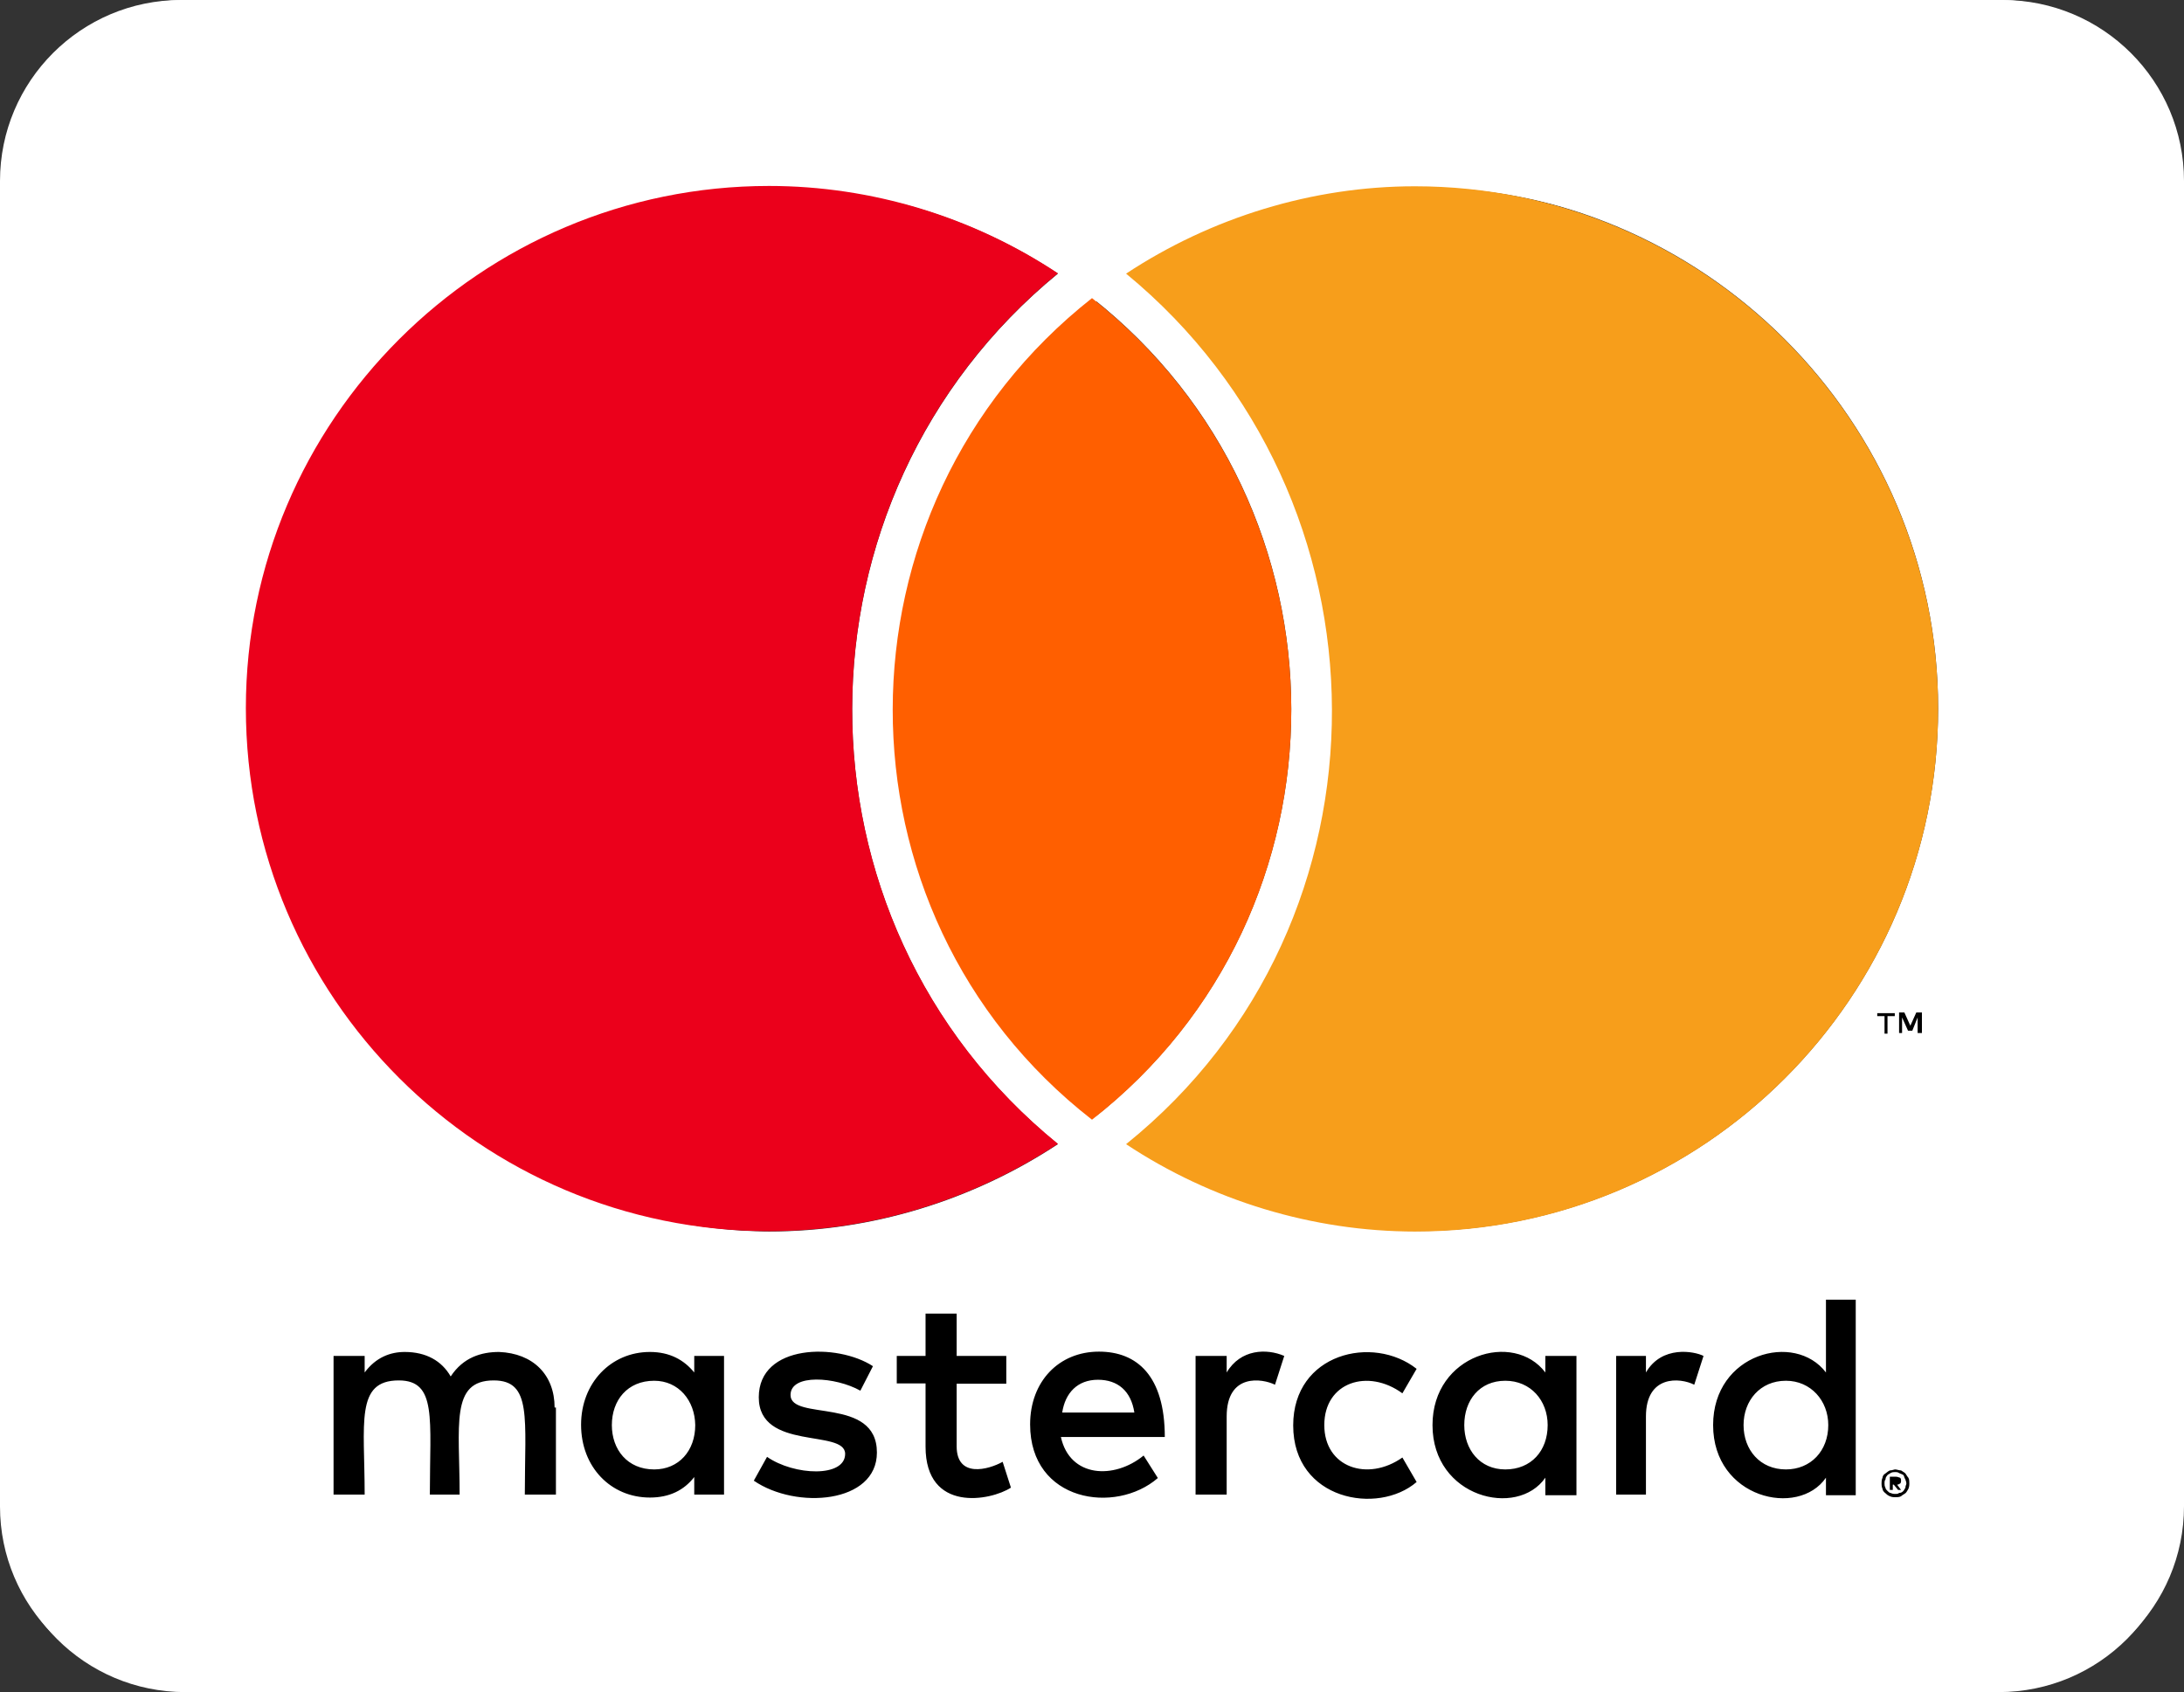 <?xml version="1.0" encoding="utf-8"?>
<!-- Generator: Adobe Illustrator 23.0.0, SVG Export Plug-In . SVG Version: 6.00 Build 0)  -->
<svg version="1.1" id="Layer_1" xmlns="http://www.w3.org/2000/svg" xmlns:xlink="http://www.w3.org/1999/xlink" x="0px" y="0px"
	 viewBox="0 0 66 51.14" style="enable-background:new 0 0 66 51.14;" xml:space="preserve">
<rect x="0" y="0" width="66" height="51.14" fill="#333333" stroke="none"/>
<style type="text/css">
	.st0{fill:#FFFFFF;}
	.st1{fill:#EB001B;}
	.st2{fill:#FF5F00;}
	.st3{fill:#F79E1B;}
</style>
<path class="st0" d="M55.44,43.07c0,0.78-0.52,1.33-1.28,1.33c-0.78,0-1.28-0.59-1.28-1.33s0.5-1.33,1.28-1.33
	C54.92,41.73,55.44,42.33,55.44,43.07 M20.01,41.73c-0.81,0-1.28,0.59-1.28,1.33s0.47,1.33,1.28,1.33c0.74,0,1.24-0.56,1.24-1.33
	C21.24,42.33,20.75,41.73,20.01,41.73 M33.41,42.01c-0.62,0-0.99,0.4-1.08,0.99h2.18C34.4,42.35,34,42.01,33.41,42.01 M45.7,41.73
	c-0.78,0-1.24,0.59-1.24,1.33s0.47,1.33,1.24,1.33c0.77,0,1.28-0.56,1.28-1.33C46.97,42.33,46.47,41.73,45.7,41.73 M57.77,44.71
	c0,0.03,0.03,0.06,0.03,0.13c0,0.03-0.03,0.06-0.03,0.13c-0.03,0.03-0.03,0.06-0.06,0.09c-0.03,0.03-0.06,0.06-0.13,0.06
	c-0.03,0.03-0.06,0.03-0.13,0.03c-0.03,0-0.06,0-0.13-0.03c-0.03,0-0.06-0.03-0.09-0.06c-0.03-0.03-0.06-0.06-0.06-0.09
	c-0.03-0.06-0.03-0.09-0.03-0.13c0-0.06,0-0.09,0.03-0.13c0-0.06,0.03-0.09,0.06-0.13c0.04-0.04,0.06-0.04,0.09-0.06
	c0.06-0.03,0.09-0.03,0.13-0.03c0.06,0,0.09,0,0.13,0.03c0.06,0.03,0.09,0.03,0.13,0.06C57.75,44.61,57.74,44.65,57.77,44.71
	 M57.52,44.87c0.06,0,0.06-0.03,0.09-0.03c0.03-0.03,0.03-0.06,0.03-0.09s0-0.06-0.03-0.09c-0.03,0-0.06-0.03-0.13,0.35H57v-1h1v1
	h-0.57l0.13-1h0.09L57.52,44.87z M66,5.47v40.05c0,3.02-2.45,5.47-5.47,5.47H5.47C2.45,51,0,48.55,0,45.53V5.47
	C0,2.45,2.45,0,5.47,0h55.05C63.55,0,66,2.45,66,5.47 M7.68,21.44c0,8.72,7.08,15.79,15.79,15.79c3.1,0,6.15-0.93,8.72-2.63
	c-8.31-6.76-8.26-19.52,0-26.28c-2.58-1.71-5.62-2.63-8.72-2.63C14.76,5.67,7.68,12.75,7.68,21.44 M33.22,33.84
	c8.04-6.27,8-18.49,0-24.8C25.22,15.35,25.18,27.59,33.22,33.84 M17,42c0-0.45-0.65-1.1-1.68-1.13c-0.53,0-1.08,0.16-1.46,0.74
	c-0.27-0.47-0.74-0.74-1.39-0.74c-0.43,0-1.47,0.61-1.47,0.61V41h-1v4h1.26c0,0-0.29-3.28,1.03-3.28c1.16,0,0.93,1.16,0.93,3.28h0.9
	c0-1.92-0.29-3.28,1.03-3.28c1.16,0,0.94,1.14,0.94,3.28H17L17,42L17,42z M22,41h-1v0.48c-0.09-0.38-0.53-0.61-1.12-0.61
	c-1.18,0-2.08,0.93-2.08,2.2c0,1.28,0.9,2.2,2.08,2.2c0.59,0,1.03-0.22,1.12-0.62V45h1V41z M26.73,43.9c0-1.71-2.61-0.94-2.61-1.73
	c0-0.65,1.36-0.55,2.11-0.13l0.38-0.74c-1.07-0.7-3.44-0.68-3.44,0.94c0,1.63,2.61,0.95,2.61,1.71c0,0.72-1.54,0.66-2.36,0.09
	l-0.4,0.72C24.3,45.62,26.73,45.44,26.73,43.9 M30.76,45.15l-0.27-0.77C30.02,44.61,29,44.87,29,43.9V42h1v-1h-1v-1h-1v1h-1v1h1v1.9
	C28,45.91,30.11,45.54,30.76,45.15 M32.29,43h3.14c0-1.85-0.84-2.58-1.98-2.58c-1.21,0-2.07,0.9-2.07,2.2
	c0,2.34,2.58,2.72,3.85,1.62l-0.43-0.68C33.9,44.29,32.55,44.22,32.29,43 M38.85,41c-0.56-0.22-1.41-0.2-1.85,0.48V41h-1v4h1v-2.26
	c0-1.27,1.16-1.1,1.56-0.92L38.85,41z M40.23,43.07c0-1.3,1.32-1.72,2.36-0.96l0.43-0.74c-1.32-1.04-3.73-0.47-3.73,1.71
	c0,2.26,2.55,2.71,3.73,1.71l-0.43-0.74C41.55,44.79,40.23,44.34,40.23,43.07 M48,41h-1v0.48c-1.01-1.2-3.65-0.52-3.65,1.51
	c0,2.09,2.73,2.68,3.65,1.51V45h1V41z M51.68,40.98c-0.27-0.14-1.25-0.33-1.68,0.5V41h-1v4h1v-2.19c-0.05-1.26,0.97-1.17,1.41-0.96
	L51.68,40.98z M56,39h-1v2.48c-0.56-1.24-3.03-0.58-3.03,1.59c0,2.21,2.56,2.8,3.03,1.59V45h1v-5.72V39z M57,30v1h1v-1h-0.86H57z
	 M57,31h1v-1h-1V31z M57.9,44.84c0-0.06,0-0.13-0.03-0.18c-0.03-0.03-0.06-0.09-0.09-0.13c-0.03-0.03-0.09-0.06-0.13-0.09
	c-0.06,0-0.13-0.03-0.18-0.03c-0.03,0-0.09,0.03-0.16,0.03c-0.06,0.03-0.09,0.06-0.13,0.09c-0.06,0.03-0.09,0.09-0.09,0.13
	c-0.03,0.06-0.03,0.13-0.03,0.18c0,0.03,0,0.09,0.03,0.16c0,0.03,0.03,0.09,0.09,0.13c0.03,0.03,0.06,0.06,0.13,0.09
	c0.06,0.03,0.13,0.03,0.16,0.03c0.06,0,0.13,0,0.18-0.03c0.04-0.03,0.09-0.06,0.13-0.09c0.03-0.03,0.06-0.09,0.09-0.13
	C57.9,44.93,57.9,44.87,57.9,44.84 M57,31h1.1l-0.18,0.02L57.74,31H58H57v-0.23L57.85,32h0.13L58,30.77V31H57z M58.76,21.44
	c0-8.69-7.08-15.77-15.79-15.77c-3.1,0-6.14,0.94-8.72,2.63c8.22,6.76,8.35,19.55,0,26.28c2.58,1.71,5.64,2.63,8.72,2.63
	C51.68,37.23,58.76,30.16,58.76,21.44"/>
<g>
	<rect x="6.36" y="38.6" width="52.21" height="8.48"/>
	<rect x="56.08" y="30.21" width="4.2" height="4.2"/>
	<path class="st0" d="M55.25,43.07c0,0.78-0.53,1.34-1.28,1.34c-0.78,0-1.28-0.59-1.28-1.34c0-0.74,0.5-1.34,1.28-1.34
		C54.72,41.73,55.25,42.33,55.25,43.07z M19.77,41.73c-0.81,0-1.28,0.59-1.28,1.34c0,0.74,0.47,1.34,1.28,1.34
		c0.74,0,1.24-0.56,1.24-1.34C21,42.33,20.51,41.73,19.77,41.73z M33.18,41.7c-0.62,0-0.99,0.4-1.08,0.99h2.18
		C34.18,42.04,33.78,41.7,33.18,41.7z M45.49,41.73c-0.78,0-1.24,0.59-1.24,1.34c0,0.74,0.47,1.34,1.24,1.34
		c0.78,0,1.28-0.56,1.28-1.34C46.77,42.33,46.26,41.73,45.49,41.73z M57.58,44.71c0,0.03,0.03,0.06,0.03,0.13
		c0,0.03-0.03,0.06-0.03,0.13c-0.03,0.03-0.03,0.06-0.06,0.09c-0.03,0.03-0.06,0.06-0.13,0.06c-0.03,0.03-0.06,0.03-0.13,0.03
		c-0.03,0-0.06,0-0.13-0.03c-0.03,0-0.06-0.03-0.09-0.06c-0.03-0.03-0.06-0.06-0.06-0.09c-0.03-0.06-0.03-0.09-0.03-0.13
		c0-0.06,0-0.09,0.03-0.13c0-0.06,0.03-0.09,0.06-0.13c0.03-0.03,0.06-0.03,0.09-0.06c0.06-0.03,0.09-0.03,0.13-0.03
		c0.06,0,0.09,0,0.13,0.03c0.06,0.03,0.09,0.03,0.13,0.06C57.55,44.61,57.54,44.66,57.58,44.71z M57.33,44.87
		c0.06,0,0.06-0.03,0.09-0.03c0.03-0.03,0.03-0.06,0.03-0.09s0-0.06-0.03-0.09c-0.03,0-0.06-0.03-0.13-0.03h-0.18v0.4h0.09v-0.16
		h0.03l0.13,0.16h0.09L57.33,44.87L57.33,44.87z M65.88,5.48v40.18c0,3.03-2.45,5.48-5.48,5.48H5.6c-3.03,0-5.48-2.45-5.48-5.48
		V5.48C0.12,2.45,2.58,0,5.6,0H60.4C63.42,0,65.88,2.45,65.88,5.48z M7.43,21.41c0,8.73,7.09,15.81,15.81,15.81
		c3.1,0,6.15-0.94,8.73-2.64c-8.32-6.77-8.26-19.54,0-26.31c-2.58-1.71-5.63-2.64-8.73-2.64C14.52,5.63,7.43,12.72,7.43,21.41z
		 M33,33.83c8.05-6.28,8.01-18.52,0-24.83C24.99,15.32,24.95,27.57,33,33.83z M16.76,42.54c0-0.99-0.65-1.64-1.68-1.68
		c-0.53,0-1.08,0.16-1.46,0.74c-0.27-0.47-0.74-0.74-1.39-0.74c-0.43,0-0.87,0.16-1.21,0.62v-0.5h-0.94v4.19h0.94
		c0-2.16-0.29-3.45,1.03-3.45c1.16,0,0.94,1.16,0.94,3.45h0.9c0-2.09-0.29-3.45,1.03-3.45c1.16,0,0.94,1.14,0.94,3.45h0.94v-2.63
		H16.76z M21.88,40.98h-0.9v0.5c-0.31-0.38-0.74-0.62-1.34-0.62c-1.18,0-2.08,0.94-2.08,2.2c0,1.28,0.9,2.2,2.08,2.2
		c0.59,0,1.03-0.22,1.34-0.62v0.53h0.9V40.98z M26.5,43.9c0-1.71-2.61-0.94-2.61-1.74c0-0.65,1.36-0.55,2.11-0.13l0.38-0.74
		c-1.07-0.7-3.45-0.68-3.45,0.94c0,1.63,2.61,0.95,2.61,1.71c0,0.72-1.54,0.66-2.36,0.09l-0.4,0.72
		C24.06,45.63,26.5,45.44,26.5,43.9L26.5,43.9z M30.55,44.96l-0.25-0.78c-0.43,0.24-1.39,0.5-1.39-0.47v-1.89h1.5v-0.84h-1.5V39.7
		h-0.94v1.28H27.1v0.83h0.87v1.91C27.97,45.73,29.94,45.36,30.55,44.96L30.55,44.96z M32.06,43.43h3.14c0-1.85-0.84-2.58-1.99-2.58
		c-1.21,0-2.08,0.9-2.08,2.2c0,2.34,2.58,2.73,3.86,1.62l-0.43-0.68C33.67,44.72,32.33,44.66,32.06,43.43z M38.81,40.98
		c-0.53-0.23-1.32-0.21-1.74,0.5v-0.5h-0.94v4.19h0.94v-2.36c0-1.32,1.08-1.15,1.46-0.96L38.81,40.98L38.81,40.98z M40.02,43.07
		c0-1.3,1.32-1.72,2.36-0.96l0.43-0.74c-1.32-1.04-3.73-0.47-3.73,1.71c0,2.26,2.56,2.72,3.73,1.71l-0.43-0.74
		C41.33,44.79,40.02,44.35,40.02,43.07z M47.63,40.98H46.7v0.5c-0.95-1.26-3.41-0.55-3.41,1.59c0,2.19,2.56,2.82,3.41,1.59v0.53
		h0.94V40.98z M51.48,40.98c-0.27-0.14-1.26-0.33-1.74,0.5v-0.5h-0.9v4.19h0.9v-2.36c0-1.26,1.03-1.18,1.46-0.96L51.48,40.98
		L51.48,40.98z M56.08,39.28h-0.9v2.2c-0.94-1.24-3.41-0.58-3.41,1.59c0,2.21,2.57,2.81,3.41,1.59v0.53h0.9V39.28L56.08,39.28z
		 M56.95,30.71v0.53h0.09v-0.53h0.22v-0.09h-0.53v0.09H56.95L56.95,30.71z M57.7,44.84c0-0.06,0-0.13-0.03-0.18
		c-0.03-0.03-0.06-0.09-0.09-0.13c-0.03-0.03-0.09-0.06-0.13-0.09c-0.06,0-0.13-0.03-0.18-0.03c-0.03,0-0.09,0.03-0.16,0.03
		c-0.06,0.03-0.09,0.06-0.13,0.09c-0.06,0.03-0.09,0.09-0.09,0.13c-0.03,0.06-0.03,0.13-0.03,0.18c0,0.03,0,0.09,0.03,0.16
		c0,0.03,0.03,0.09,0.09,0.13c0.03,0.03,0.06,0.06,0.13,0.09c0.06,0.03,0.13,0.03,0.16,0.03c0.06,0,0.13,0,0.18-0.03
		c0.03-0.03,0.09-0.06,0.13-0.09s0.06-0.09,0.09-0.13C57.7,44.93,57.7,44.87,57.7,44.84z M58.07,30.6h-0.16L57.73,31l-0.18-0.4
		h-0.16v0.62h0.09v-0.47l0.18,0.4h0.13l0.16-0.4v0.47h0.13V30.6z M58.57,21.41c0-8.7-7.09-15.79-15.81-15.79
		c-3.1,0-6.15,0.94-8.73,2.64c8.23,6.77,8.36,19.58,0,26.31c2.58,1.71,5.65,2.64,8.73,2.64C51.48,37.22,58.57,30.15,58.57,21.41z"/>
	<path class="st1" d="M23.24,37.21c3.1,0,6.15-0.94,8.73-2.64c-8.32-6.77-8.26-19.54,0-26.31c-2.58-1.71-5.63-2.64-8.73-2.64
		C14.52,5.62,7.43,12.71,7.43,21.4C7.43,30.14,14.52,37.21,23.24,37.21z"/>
	<path class="st2" d="M33,9.01c-8.01,6.31-8.05,18.56,0,24.83C41.05,27.56,41.01,15.32,33,9.01z"/>
	<path class="st3" d="M42.76,5.63c-3.1,0-6.15,0.94-8.73,2.64c8.23,6.77,8.36,19.58,0,26.31c2.58,1.71,5.65,2.64,8.73,2.64
		c8.72,0.01,15.81-7.07,15.81-15.8C58.57,12.72,51.48,5.63,42.76,5.63z"/>
</g>
</svg>
